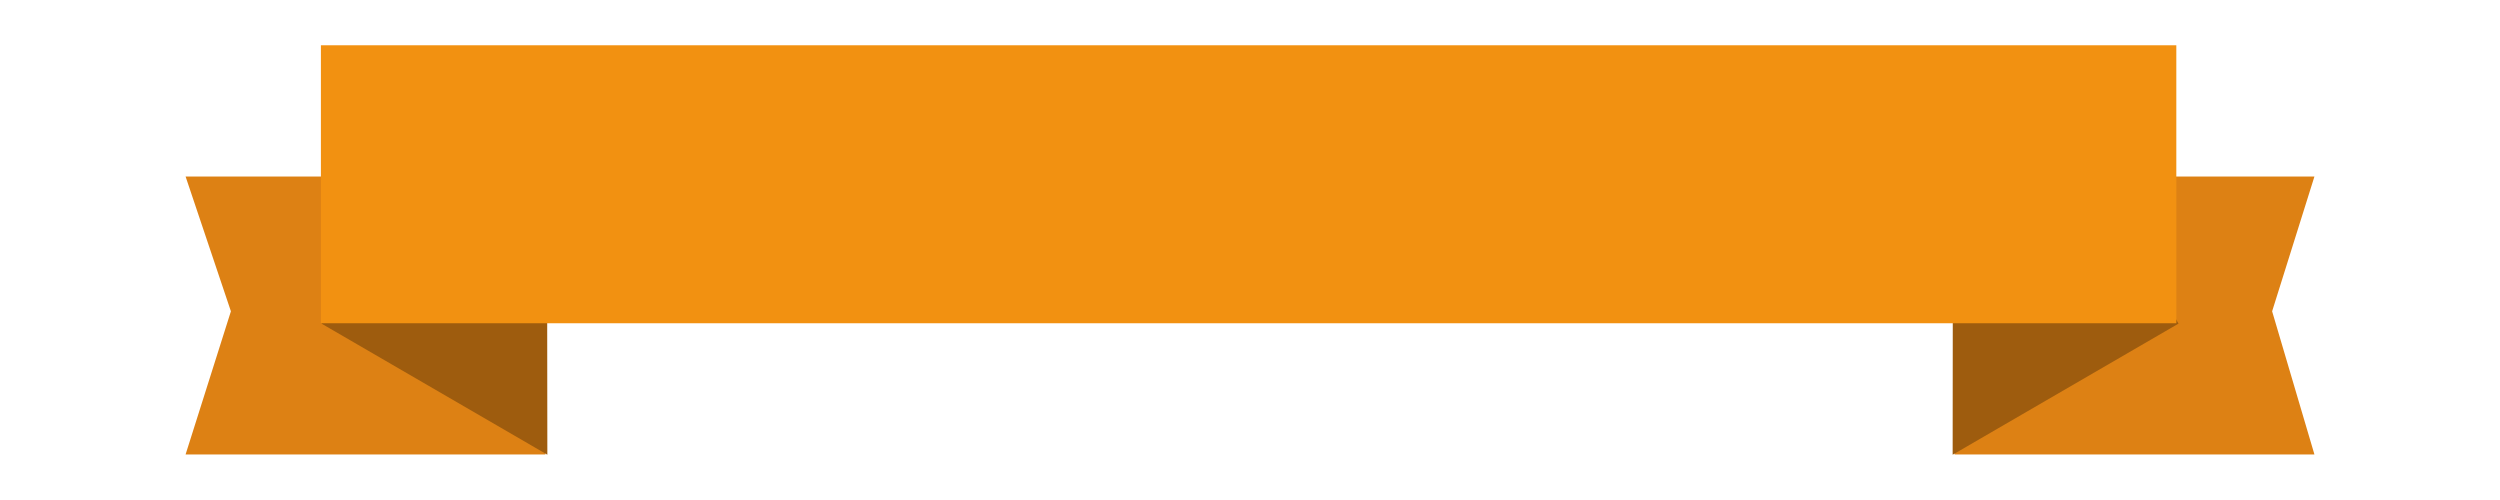 <?xml version="1.0" encoding="utf-8"?>
<!-- Generator: Adobe Illustrator 16.0.4, SVG Export Plug-In . SVG Version: 6.00 Build 0)  -->
<!DOCTYPE svg PUBLIC "-//W3C//DTD SVG 1.1//EN" "http://www.w3.org/Graphics/SVG/1.1/DTD/svg11.dtd">
<svg version="1.1" id="Layer_1" xmlns="http://www.w3.org/2000/svg" xmlns:xlink="http://www.w3.org/1999/xlink" x="0px" y="0px"
	 width="180px" height="36px" viewBox="0 0 180 36" enable-background="new 0 0 180 36" xml:space="preserve">
<g>
	<g>
		<g>
			<polygon fill="#DD8114" points="16.625,22.414 13.362,32.721 39.27,32.721 39.27,12.71 13.362,12.71 			"/>
		</g>
	</g>
	<g>
		<polygon fill="#9E5C0E" points="39.409,32.74 23.146,23.299 30.124,11.281 39.393,18.646 		"/>
	</g>
	<g>
		<g>
			<polygon fill="#DD8114" points="163.593,22.414 166.639,32.721 140.729,32.721 140.729,12.71 166.639,12.71 			"/>
		</g>
	</g>
	<g>
		<polygon fill="#9E5C0E" points="140.591,32.74 156.854,23.299 149.876,11.281 140.604,18.646 		"/>
	</g>
	<g>
		<g>
			<rect x="23.105" y="3.26" fill="#F29111" width="133.59" height="20.014"/>
		</g>
	</g>
</g>
<rect x="52.977" y="6.947" fill="none" width="81.669" height="13.895"/>
</svg>
